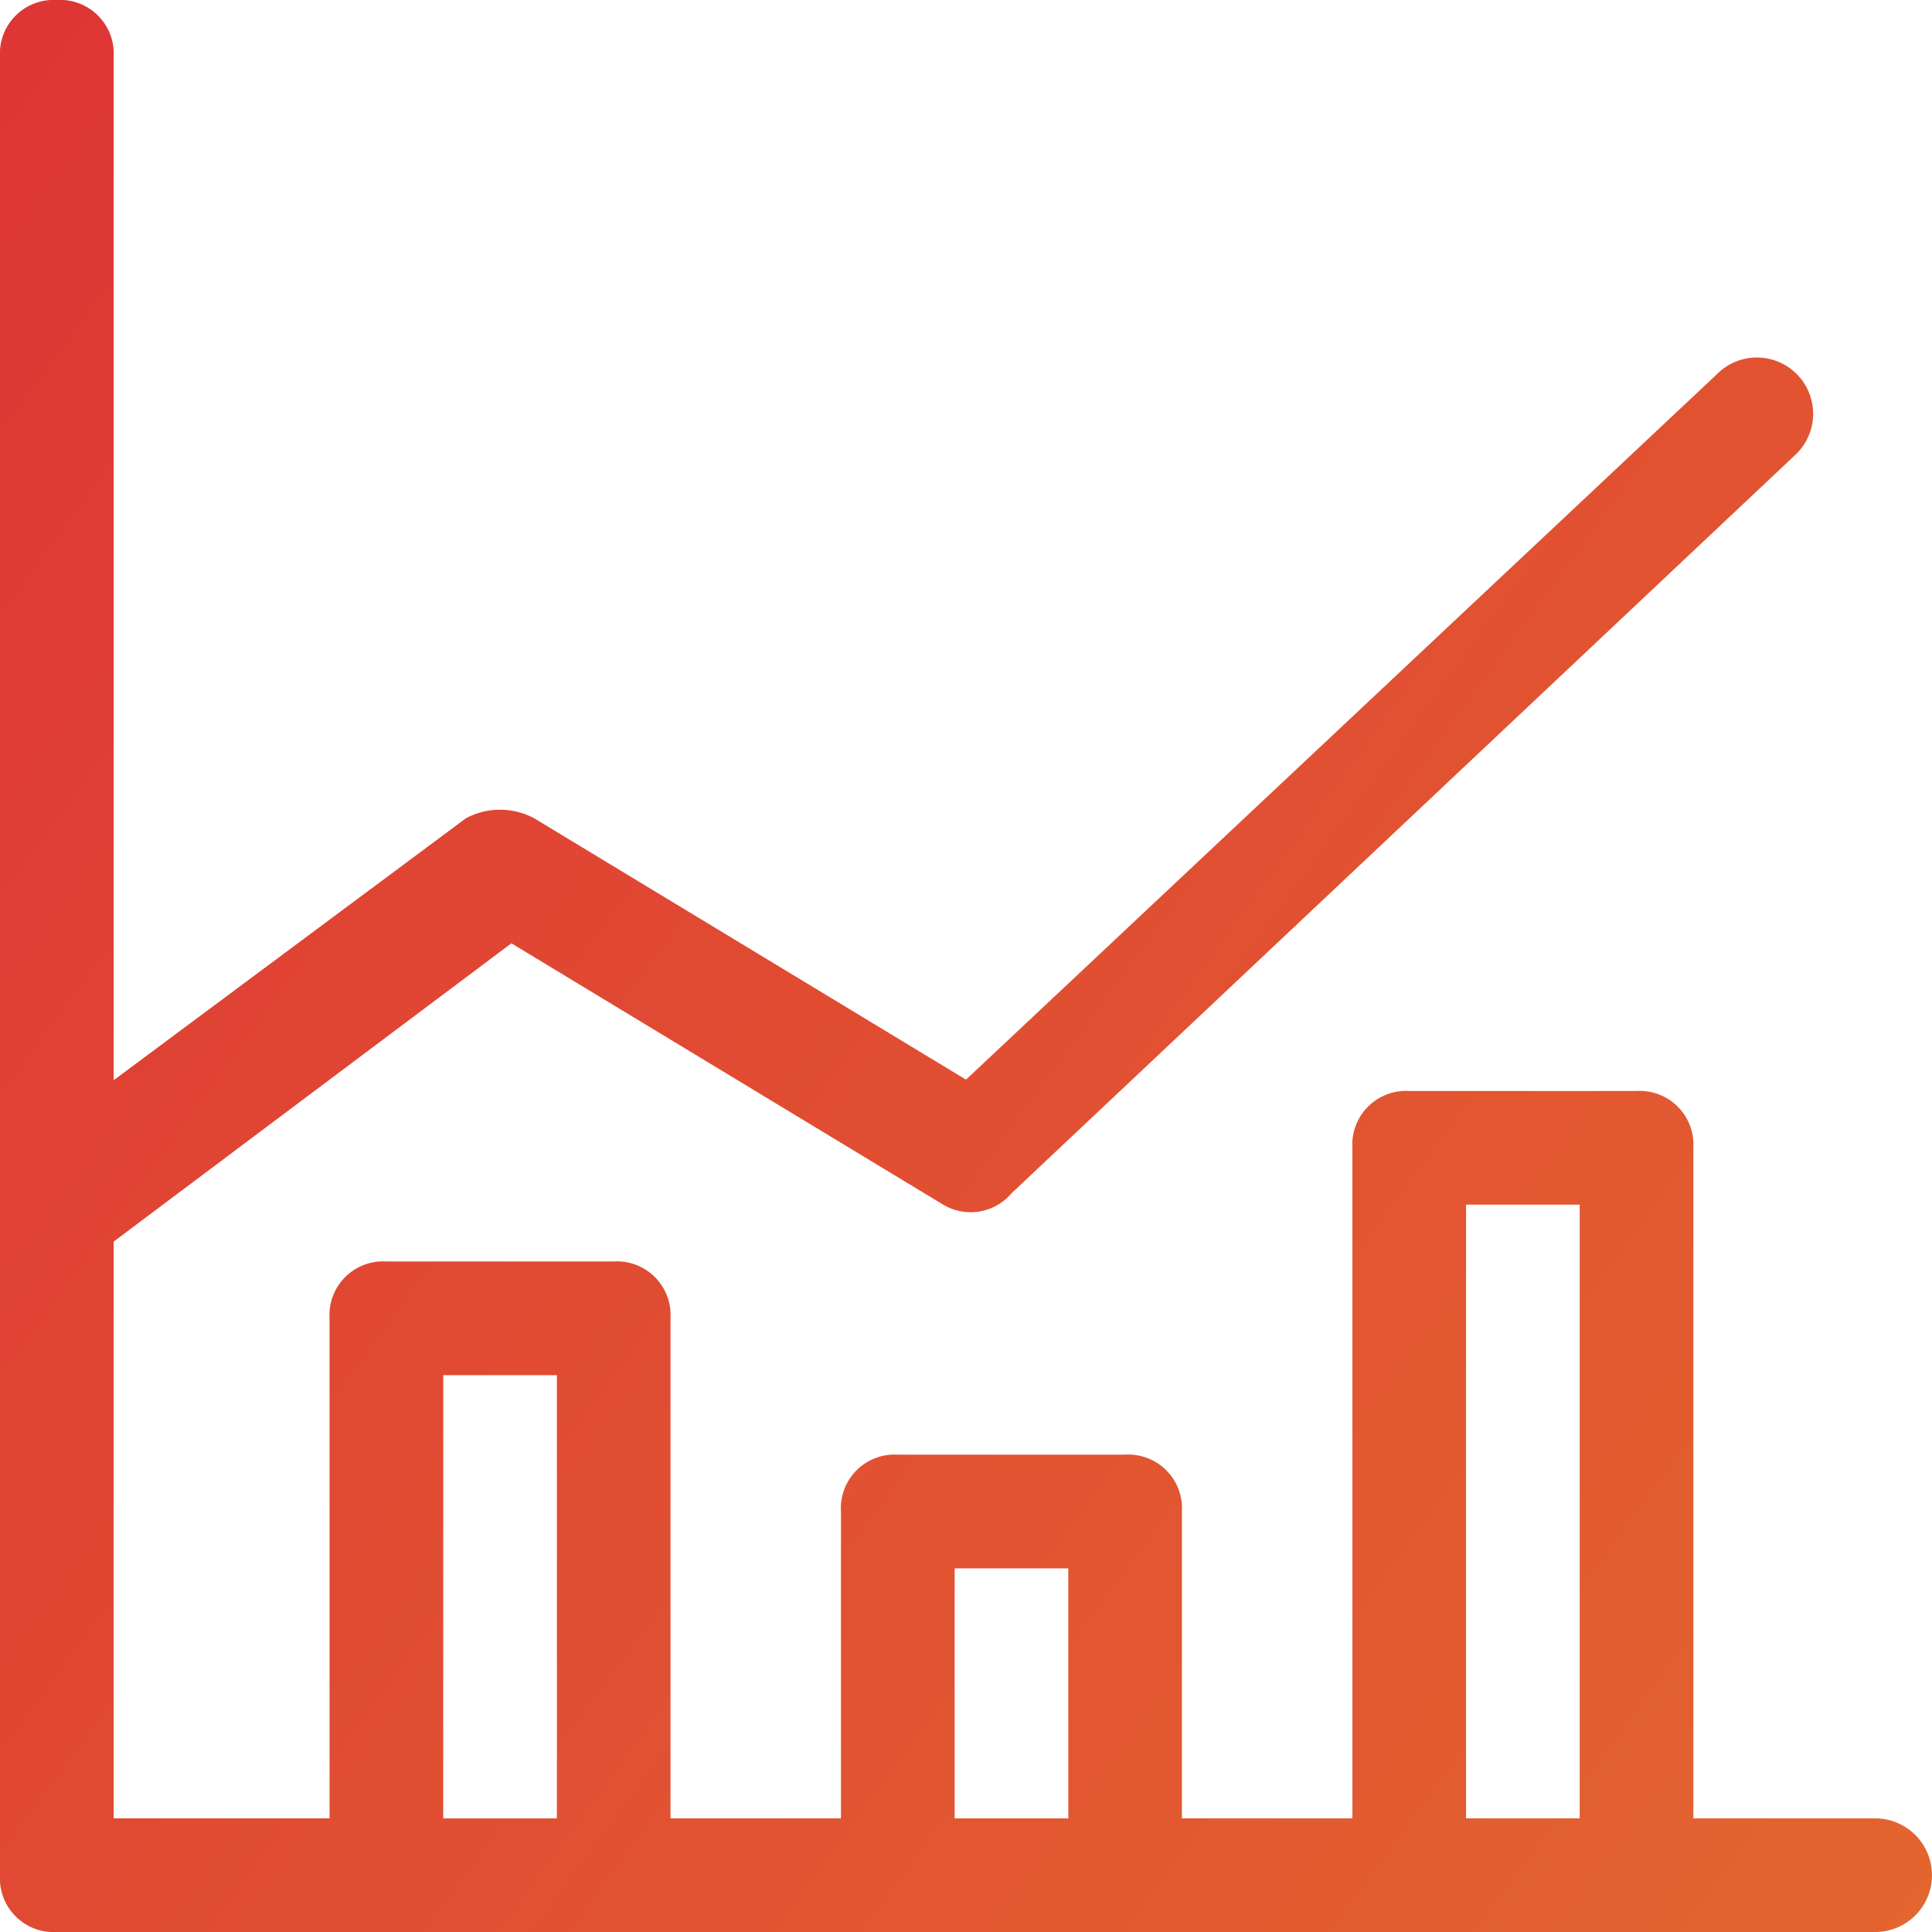 <svg xmlns="http://www.w3.org/2000/svg" viewBox="-4071 -12834 40 40"><defs><style>.cls-1{fill:url(#linear-gradient)}</style><linearGradient id="linear-gradient" x2="1" y2="1" gradientUnits="objectBoundingBox"><stop offset="0" stop-color="#de3535"/><stop offset="1" stop-color="#e46d2e"/></linearGradient></defs><path id="High_Performance_icon" data-name="High Performance icon" class="cls-1" d="M38.823 37.647h-3.764V23.765a1.112 1.112 0 0 0-1.177-1.177h-4.706A1.112 1.112 0 0 0 28 23.765v13.882h-3.53v-6.353a1.112 1.112 0 0 0-1.177-1.177h-4.705a1.112 1.112 0 0 0-1.177 1.177v6.353h-3.529V27.294a1.112 1.112 0 0 0-1.177-1.177H8a1.112 1.112 0 0 0-1.177 1.177v10.353h-4.47V25.706l8.235-6.176 8.941 5.412a1.109 1.109 0 0 0 1.412-.235L37.176 9.412a1.165 1.165 0 1 0-1.647-1.647L20 22.353l-8.941-5.412a1.5 1.5 0 0 0-1.412 0l-7.294 5.424V1.177A1.111 1.111 0 0 0 1.176 0 1.112 1.112 0 0 0 0 1.177v37.646A1.112 1.112 0 0 0 1.176 40h37.647a1.176 1.176 0 1 0 0-2.353zm-8.47-12.706h2.353v12.706h-2.353zm-10.588 7.53h2.353v5.177h-2.353zm-10.588-4h2.353v9.177H9.176z" transform="translate(-4071 -12834)"/></svg>